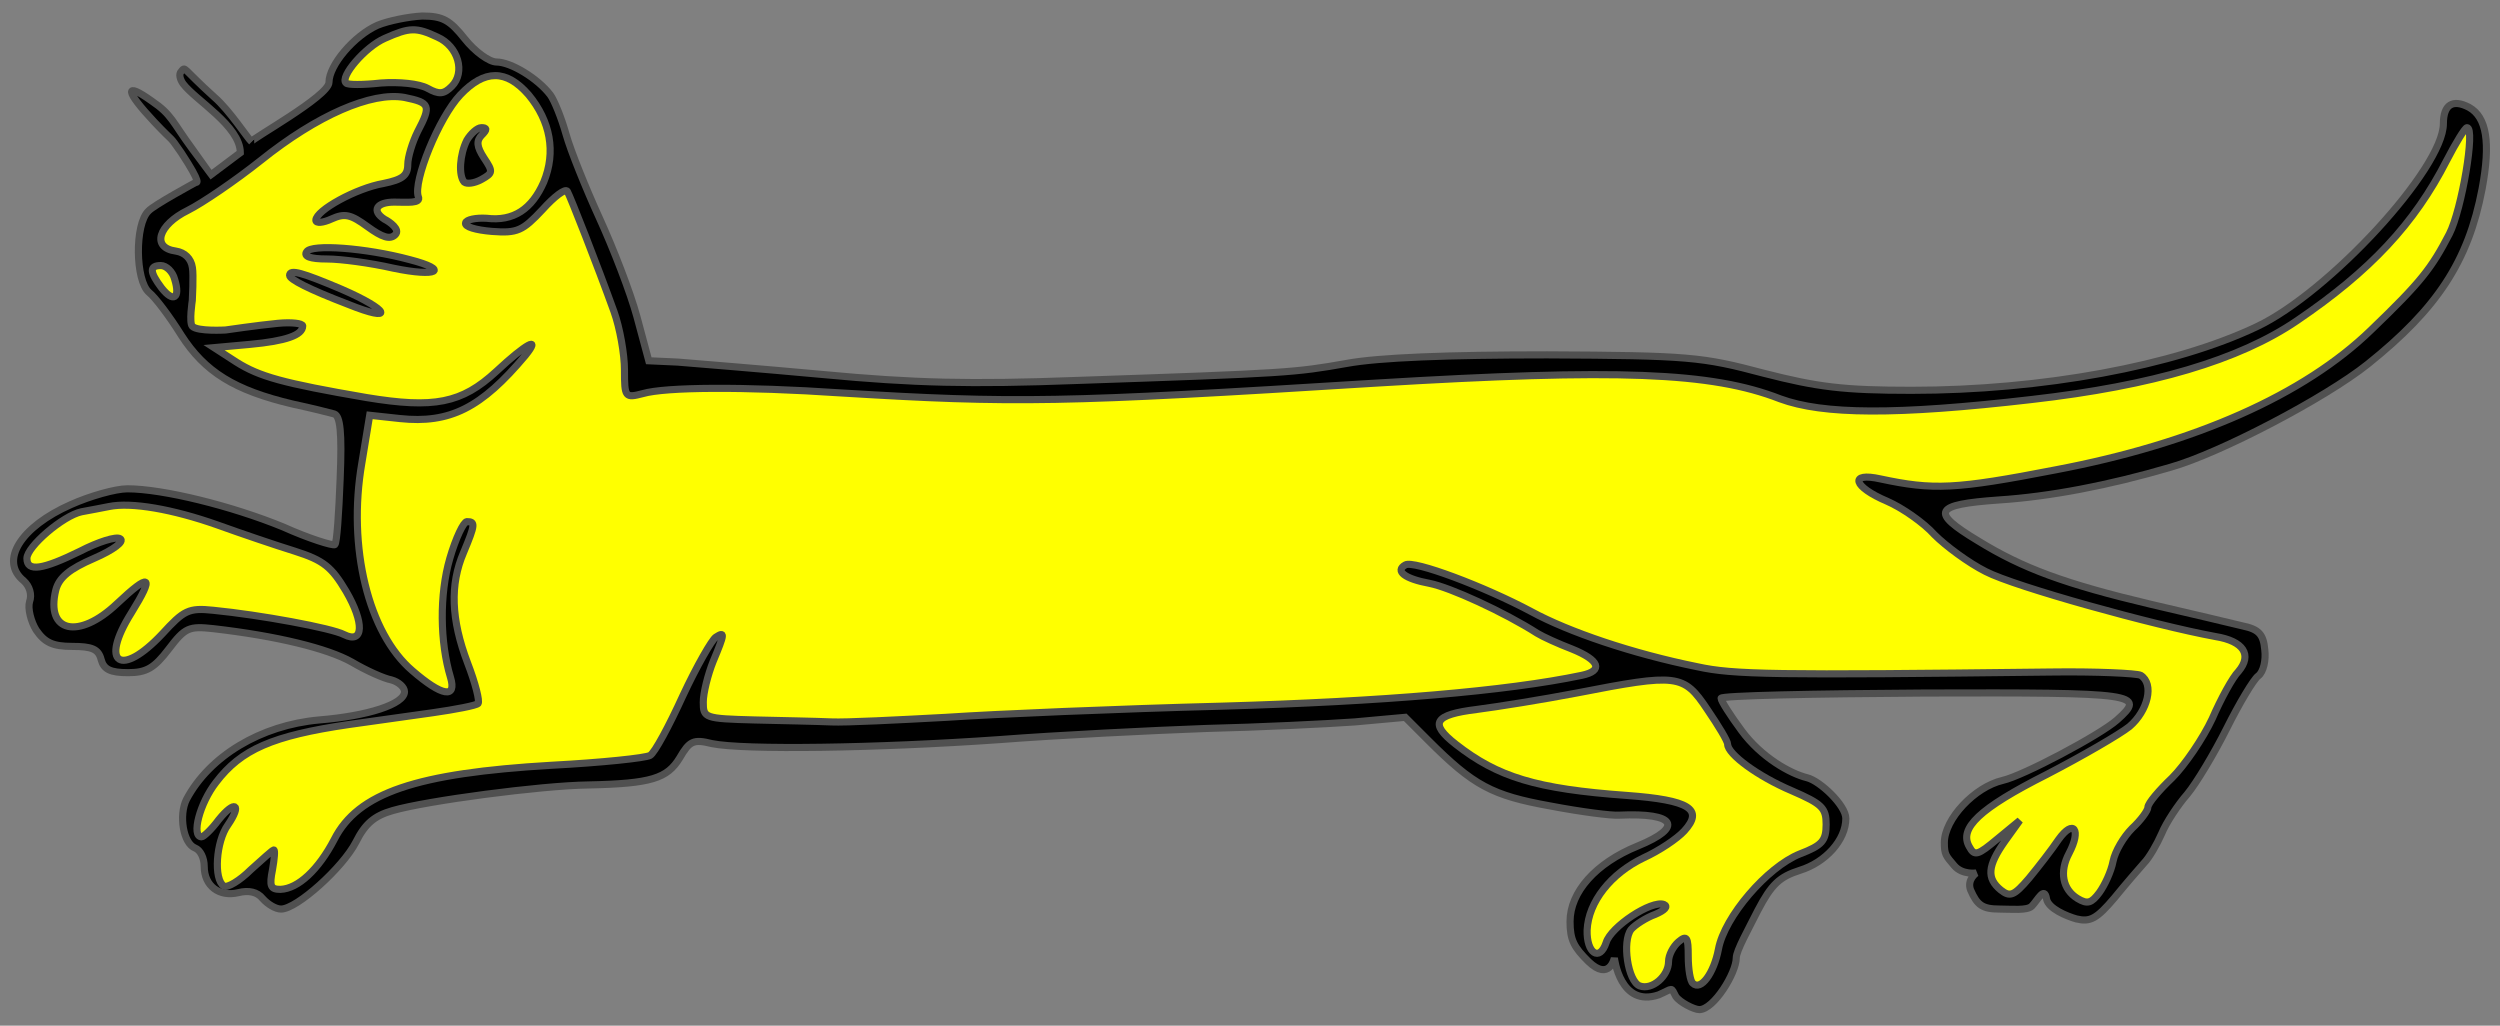 <?xml version="1.0" encoding="utf-8"?>
<svg xmlns="http://www.w3.org/2000/svg" xmlns:dc="http://purl.org/dc/elements/1.1/"
     xmlns:xl="http://www.w3.org/1999/xlink"
     xmlns:xlink="http://www.w3.org/1999/xlink"
     version="1.1"
     viewBox="36 63 351 144"
     width="351"
     height="144"
     preserveAspectRatio="xMidYMid meet"
     zoomAndPan="magnify"
     contentScriptType="application/ecmascript"
     contentStyleType="text/css">
   <rect x="36" y="63" width="351" height="144" fill="#808080" stroke="none"/>
   <defs/>
   <g stroke-opacity="1" stroke-dasharray="none" stroke="#505050" fill="#ffff00"
      fill-opacity="1">
      <title>Otter Courant</title>
      <g>
         <title>Layer 2</title>
         <g>
            <g>
               <g xmlns="" id="outline-0">
                  <path xmlns="http://www.w3.org/2000/svg"
                        d="M 89.011 66.541 C 85.692 68.016 82.189 72.165 82.189 74.562 C 82.189 76.498 71.08 82.628 71.299 82.882 C 70.838 82.513 68.209 78.457 66.113 76.659 C 61.445 72.449 62.091 72.291 61.446 73.029 C 61.077 73.398 61.261 74.135 61.722 74.78 C 63.474 77.085 69.717 80.686 69.743 84.438 L 65.594 87.549 C 65.594 87.549 65.548 87.507 63.001 83.919 C 60.155 80.057 60.155 79.114 57.297 77.178 C 53.425 74.412 53.517 75.702 57.666 80.128 C 60.708 83.354 59.56 81.727 61.446 84.438 C 64.476 89.056 63.52 88.586 63.52 88.586 C 63.52 88.586 57.573 91.802 56.836 92.631 C 54.9 94.475 54.992 102.404 56.928 104.063 C 57.758 104.709 59.786 107.382 61.446 110.056 C 64.764 115.219 68.913 117.8 77.118 119.736 C 79.7 120.289 82.281 120.935 82.927 121.119 C 83.756 121.396 84.033 123.608 83.756 130.246 C 83.572 135.04 83.295 139.189 83.019 139.466 C 82.742 139.65 79.423 138.636 75.735 136.976 C 68.544 134.026 58.864 131.629 53.886 131.629 C 52.226 131.629 48.631 132.643 45.957 133.842 C 38.858 136.976 35.908 141.77 39.319 144.536 C 40.149 145.274 40.518 146.472 40.149 147.486 C 39.872 148.408 40.333 150.252 41.071 151.451 C 42.269 153.202 43.376 153.756 46.141 153.756 C 48.907 153.756 49.829 154.124 50.198 155.599 C 50.567 156.982 51.489 157.443 53.978 157.443 C 56.559 157.443 57.666 156.798 59.694 154.124 C 61.999 151.082 62.552 150.898 65.963 151.266 C 74.814 152.28 82.005 154.032 85.416 155.968 C 87.444 157.167 89.933 158.273 90.947 158.457 C 91.962 158.734 92.791 159.472 92.791 160.117 C 92.791 161.869 87.628 163.528 80.806 164.081 C 72.601 164.819 65.41 169.152 62.183 175.237 C 61.077 177.449 61.722 181.414 63.382 182.059 C 64.119 182.335 64.672 183.442 64.672 184.64 C 64.672 187.406 66.793 188.973 69.466 188.328 C 70.941 187.959 72.14 188.236 72.877 189.158 C 73.615 189.988 74.721 190.633 75.459 190.633 C 77.672 190.633 84.125 184.825 85.969 181.229 C 87.26 178.648 88.55 177.541 91.132 176.804 C 95.926 175.421 111.875 173.301 118.605 173.208 C 127.456 173.024 129.669 172.286 131.42 169.428 C 132.803 167.031 133.356 166.755 135.938 167.4 C 140.363 168.322 159.17 168.046 176.226 166.847 C 184.616 166.202 197.707 165.556 205.267 165.28 C 212.919 165.095 222.323 164.634 226.195 164.358 L 233.294 163.712 L 236.521 166.939 C 242.882 173.301 245.463 174.683 253.669 176.159 C 258.002 176.988 262.335 177.541 263.349 177.449 C 271.277 177.08 272.476 179.109 265.93 181.782 C 260.03 184.179 256.434 188.236 256.434 192.385 C 256.434 194.966 256.98 195.988 259.027 198.008 C 261.986 200.838 262.657 197.49 262.657 197.49 C 262.657 197.49 263.457 204.516 268.88 202.676 C 271.001 201.754 270.54 201.512 271.277 202.895 C 271.831 203.724 273.847 204.75 274.585 204.75 C 276.613 204.75 279.771 199.61 279.771 197.49 C 279.771 196.476 281.511 193.399 282.802 190.817 C 284.738 187.13 285.844 186.115 288.702 185.194 C 292.298 184.087 295.156 180.953 295.156 177.91 C 295.156 176.066 291.532 172.641 289.716 172.194 C 287.356 171.614 283.263 169.336 280.497 165.556 C 278.93 163.436 277.639 161.408 277.639 161.039 C 277.639 160.67 290.546 160.393 306.219 160.301 C 336.182 160.209 337.38 160.393 333.231 164.081 C 330.834 166.202 320.048 171.918 317.19 172.563 C 313.225 173.485 308.985 178.002 308.985 181.321 C 308.985 182.981 309.22 183.169 310.367 184.525 C 311.515 185.881 313.479 185.562 313.479 185.562 C 313.479 185.562 312.119 186.484 312.672 187.959 C 313.594 190.08 314.332 190.633 316.729 190.633 C 318.388 190.633 320.612 190.875 321.258 190.23 C 322.087 189.4 323.039 187.352 323.332 189.192 C 323.573 190.589 326.225 191.647 327.515 192.016 C 329.451 192.477 330.373 192.016 332.863 189.066 C 334.43 187.13 336.366 184.917 337.011 184.179 C 337.749 183.442 338.855 181.506 339.501 180.031 C 340.146 178.463 341.805 175.974 343.096 174.499 C 344.387 172.932 346.876 168.783 348.628 165.28 C 350.379 161.776 352.408 158.365 353.053 157.904 C 353.791 157.351 354.159 155.692 353.975 154.217 C 353.791 152.096 353.145 151.359 350.933 150.898 C 349.457 150.529 343.557 149.146 338.025 147.855 C 325.948 144.997 319.956 142.785 313.686 138.912 C 306.956 134.856 307.509 133.842 316.637 133.196 C 323.735 132.736 332.033 131.168 340.791 128.587 C 347.614 126.651 362.457 118.906 368.449 114.112 C 378.13 106.368 382.555 99.73 384.491 89.497 C 385.689 83.043 385.136 79.448 382.647 78.065 C 380.342 76.866 379.051 77.696 379.051 80.37 C 379.051 86.639 363.01 104.063 352.869 108.857 C 341.252 114.389 322.629 117.8 304.375 117.8 C 294.787 117.8 291.191 117.339 283.631 115.403 C 274.965 113.098 273.121 112.914 253.208 112.822 C 239.286 112.822 229.606 113.191 225.089 114.02 C 217.805 115.311 216.791 115.403 187.105 116.417 C 172.262 116.97 164.333 116.786 151.611 115.588 C 142.576 114.758 133.356 114.02 131.144 113.836 L 127.087 113.651 L 125.428 107.475 C 124.506 104.063 122.109 97.886 120.173 93.646 C 118.237 89.405 116.116 84.15 115.471 81.845 C 114.825 79.54 113.811 77.051 113.258 76.313 C 111.506 74.008 107.727 71.704 105.698 71.704 C 104.684 71.704 102.656 70.228 101.273 68.477 C 99.153 65.803 98.138 65.25 95.28 65.25 C 93.437 65.342 90.579 65.895 89.011 66.541 Z"
                        fill="black"/>
               </g>
            </g>
            <g>
               <path d="M 97.401 68.2 C 100.351 69.491 101.365 73.179 99.429 75.115 C 98.323 76.221 97.677 76.313 96.018 75.391 C 94.819 74.746 92.054 74.469 89.472 74.654 C 86.983 74.93 84.77 74.93 84.586 74.654 C 83.664 73.824 87.26 69.583 90.025 68.385 C 93.529 66.817 94.451 66.817 97.401 68.2 Z"/>
            </g>
            <g>
               <path d="M 110.216 76.313 C 113.258 80.001 114.088 84.334 112.336 88.575 C 110.677 92.355 108.095 94.106 104.315 93.646 C 102.84 93.553 101.457 93.83 101.365 94.291 C 101.181 94.844 102.84 95.305 105.053 95.489 C 108.648 95.766 109.386 95.397 112.152 92.447 C 113.811 90.603 115.379 89.405 115.655 89.866 C 116.116 90.695 119.804 100.099 122.201 106.737 C 123.031 109.042 123.676 112.73 123.676 114.942 C 123.676 118.814 123.768 118.906 126.257 118.261 C 129.392 117.339 140.363 117.247 154.1 118.169 C 178.439 119.644 184.985 119.552 229.237 116.786 C 263.072 114.758 276.256 115.219 285.936 118.999 C 291.929 121.211 302.162 121.304 321.246 119.091 C 338.21 117.155 350.379 113.559 358.492 108.028 C 368.818 101.021 374.995 94.383 379.512 85.533 C 380.803 83.043 382.094 80.923 382.37 80.923 C 383.569 80.923 381.633 92.447 379.881 95.858 C 377.392 100.652 375.917 102.588 368.91 109.318 C 359.506 118.446 344.11 125.268 324.657 128.956 C 310.46 131.721 307.417 131.814 300.042 130.246 C 295.524 129.232 296.17 131.353 300.964 133.381 C 303.084 134.303 306.127 136.423 307.602 138.083 C 309.169 139.65 312.396 142.047 314.793 143.246 C 318.849 145.366 338.486 150.805 347.06 152.373 C 351.025 153.018 352.223 154.954 350.287 157.259 C 349.457 158.089 347.798 161.131 346.599 163.897 C 345.309 166.663 342.727 170.443 340.976 172.194 C 339.132 173.946 337.564 175.79 337.564 176.343 C 337.564 176.804 336.55 178.187 335.352 179.293 C 334.153 180.492 332.955 182.52 332.678 183.903 C 332.402 185.378 331.48 187.314 330.742 188.328 C 329.636 189.803 329.083 189.988 327.7 189.158 C 325.579 187.867 325.118 185.378 326.501 182.796 C 328.253 179.477 327.147 177.91 325.026 180.86 C 324.104 182.243 322.168 184.733 320.877 186.3 C 318.757 188.789 318.204 188.973 316.913 187.959 C 314.885 186.3 315.069 184.548 317.466 181.137 L 319.587 178.187 L 316.452 180.768 C 313.686 183.073 313.225 183.257 312.488 181.875 C 311.013 179.293 313.871 176.527 323.367 171.733 C 328.345 169.152 333.6 166.109 334.983 165.003 C 337.564 162.791 338.486 159.011 336.55 157.812 C 335.997 157.536 330.281 157.259 323.92 157.351 C 284.922 157.812 279.39 157.72 274.32 156.614 C 265.193 154.77 256.25 151.727 250.995 148.869 C 244.449 145.366 234.4 141.586 233.294 142.324 C 231.819 143.153 233.202 144.26 236.705 144.905 C 239.563 145.458 247.215 148.962 251.825 151.912 C 252.562 152.373 254.775 153.387 256.711 154.124 C 260.583 155.692 261.136 157.167 258.094 157.812 C 247.584 160.025 230.067 161.5 207.572 162.145 C 193.098 162.514 175.673 163.251 168.851 163.712 C 162.028 164.081 154.745 164.45 152.717 164.358 C 150.689 164.266 145.802 164.173 141.93 164.081 C 134.924 163.897 134.739 163.805 134.739 161.592 C 134.739 160.301 135.385 157.72 136.122 155.876 C 137.782 151.912 137.782 151.635 136.491 152.465 C 135.938 152.834 133.817 156.521 131.881 160.67 C 129.945 164.911 127.917 168.691 127.272 169.06 C 126.626 169.428 120.449 170.074 113.443 170.443 C 94.451 171.549 86.246 174.315 82.927 180.86 C 80.714 185.101 77.856 187.775 75.367 187.867 C 73.984 187.867 73.799 187.406 74.26 185.101 C 74.537 183.534 74.629 182.335 74.445 182.335 C 74.26 182.335 72.877 183.626 71.218 185.101 C 69.651 186.669 67.899 187.683 67.438 187.406 C 65.963 186.484 66.332 181.137 67.991 178.832 C 70.019 175.882 69.005 175.237 66.701 178.095 C 65.686 179.477 64.58 180.492 64.303 180.492 C 62.828 180.492 64.027 175.79 66.332 172.84 C 69.835 168.23 74.26 166.294 84.955 164.727 C 88.274 164.266 93.529 163.528 96.756 163.067 C 99.982 162.606 102.84 162.053 103.117 161.776 C 103.393 161.5 102.748 158.918 101.642 156.06 C 99.337 149.976 99.153 145.089 101.089 140.572 C 102.748 136.608 102.748 136.239 101.55 136.239 C 101.089 136.239 99.982 138.544 99.153 141.402 C 97.677 146.472 97.77 153.202 99.245 158.089 C 100.167 161.131 98.046 160.762 93.898 157.167 C 87.721 151.912 84.77 139.834 86.799 128.034 L 87.905 121.304 L 92.146 121.764 C 99.153 122.502 103.578 120.289 109.755 112.914 C 112.06 110.056 109.847 111.254 105.698 115.127 C 100.812 119.644 96.94 120.382 87.444 118.814 C 75.643 116.786 72.417 115.864 69.19 113.836 L 66.055 111.808 L 71.126 111.347 C 76.104 110.886 78.501 110.056 78.501 108.765 C 78.501 108.396 76.934 108.212 74.998 108.396 C 72.14 108.673 67.669 109.33 67.669 109.33 C 67.669 109.33 63.748 109.566 63.001 108.811 C 62.522 108.288 63.001 105.181 63.001 105.181 C 63.001 105.181 63.197 101.574 63.013 100.56 C 62.828 99.269 61.906 98.44 60.708 98.255 C 57.205 97.794 58.219 94.567 62.367 92.539 C 64.396 91.525 69.005 88.391 72.601 85.533 C 80.53 79.171 88.182 75.852 92.791 76.682 C 96.387 77.42 96.571 77.788 94.635 81.476 C 93.898 82.951 93.252 85.072 93.252 86.086 C 93.252 87.653 92.515 88.206 89.841 88.759 C 86.061 89.405 80.345 92.539 80.345 93.922 C 80.345 94.383 81.359 94.291 82.558 93.738 C 84.402 92.908 85.231 93.092 87.628 94.844 C 89.657 96.319 90.763 96.688 91.501 95.95 C 92.238 95.213 90.705 94.141 89.968 93.772 C 88.124 92.574 88.862 91.375 91.351 91.375 C 93.102 91.375 95.188 91.617 94.727 90.603 C 93.99 88.483 97.585 79.54 100.628 76.313 C 104.039 72.718 107.081 72.718 110.216 76.313 Z"/>
            </g>
            <g>
               <path d="M 60.524 102.22 C 61.353 104.893 60.339 105.538 58.68 103.418 C 57.02 101.205 56.928 100.283 58.588 100.283 C 59.325 100.283 60.247 101.113 60.524 102.22 Z"/>
            </g>
            <g>
               <path d="M 66.516 136.7 C 69.835 137.898 74.721 139.558 77.395 140.388 C 81.451 141.678 82.558 142.6 84.586 146.011 C 87.167 150.437 87.075 153.479 84.309 152.096 C 82.558 151.174 72.509 149.33 65.963 148.685 C 62.46 148.316 61.814 148.685 58.772 152.004 C 52.964 158.181 49.921 156.245 54.439 149.054 C 57.758 143.707 57.112 143.338 52.411 147.763 C 47.063 152.834 42.361 151.82 43.837 145.827 C 44.298 144.075 45.773 142.877 49.184 141.402 C 51.95 140.203 53.517 139.005 52.872 138.636 C 52.318 138.267 49.737 139.097 47.248 140.388 C 41.993 142.969 39.78 143.338 39.78 141.402 C 39.78 139.742 44.851 135.409 47.432 134.856 C 48.538 134.672 50.29 134.303 51.304 134.118 C 54.439 133.473 60.247 134.487 66.516 136.7 Z"/>
            </g>
            <g>
               <path d="M 275.703 162.606 C 277.27 164.911 278.561 167.031 278.561 167.492 C 278.561 168.875 282.802 172.01 287.596 174.038 C 291.837 175.882 292.39 176.435 292.39 178.74 C 292.39 181.045 291.837 181.69 288.702 182.889 C 284.092 184.733 278.1 191.739 277.27 196.257 C 276.625 199.668 274.781 202.157 273.675 201.051 C 273.306 200.774 273.029 199.023 273.029 197.271 C 273.029 194.597 272.845 194.228 271.646 195.243 C 270.909 195.888 270.263 197.086 270.263 198.008 C 270.263 200.037 267.959 202.065 266.207 201.42 C 264.547 200.774 263.718 195.15 265.008 193.491 C 265.562 192.846 267.129 191.831 268.42 191.37 C 269.71 190.817 270.263 190.264 269.618 189.988 C 267.866 189.342 262.15 193.122 261.505 195.335 C 260.583 198.101 258.739 196.81 258.831 193.583 C 259.016 189.619 262.15 185.654 266.76 183.442 C 268.973 182.428 271.462 180.768 272.476 179.662 C 275.242 176.62 273.214 175.329 264.455 174.683 C 251.64 173.762 246.293 172.102 240.393 167.492 C 236.613 164.542 237.35 163.344 243.343 162.606 C 246.201 162.237 252.562 161.223 257.356 160.301 C 271.554 157.536 272.384 157.628 275.703 162.606 Z"/>
            </g>
            <g>
               <g xmlns="" id="outline-1">
                  <path xmlns="http://www.w3.org/2000/svg"
                        d="M 101.55 82.675 C 100.535 84.703 100.351 87.653 101.181 88.575 C 101.55 88.851 102.564 88.759 103.578 88.206 C 105.237 87.284 105.237 87.1 103.947 85.164 C 102.933 83.596 102.84 82.767 103.67 81.937 C 104.408 81.199 104.408 80.923 103.578 80.923 C 103.025 80.923 102.103 81.753 101.55 82.675 Z"
                        fill="black"/>
               </g>
            </g>
            <g>
               <g xmlns="" id="outline-2">
                  <path xmlns="http://www.w3.org/2000/svg"
                        d="M 79.054 98.347 C 78.593 98.993 79.515 99.362 81.912 99.362 C 83.848 99.362 87.997 99.915 91.224 100.652 C 97.401 101.943 99.245 100.929 93.529 99.454 C 87.352 97.794 79.7 97.241 79.054 98.347 Z"
                        fill="black"/>
               </g>
            </g>
            <g>
               <g xmlns="" id="outline-3">
                  <path xmlns="http://www.w3.org/2000/svg"
                        d="M 76.657 101.666 C 76.657 102.22 79.331 103.602 84.863 105.723 C 91.501 108.396 90.763 106.553 83.941 103.602 C 78.501 101.298 76.657 100.744 76.657 101.666 Z"
                        fill="black"/>
               </g>
            </g>
         </g>
      </g>
   </g>
</svg>